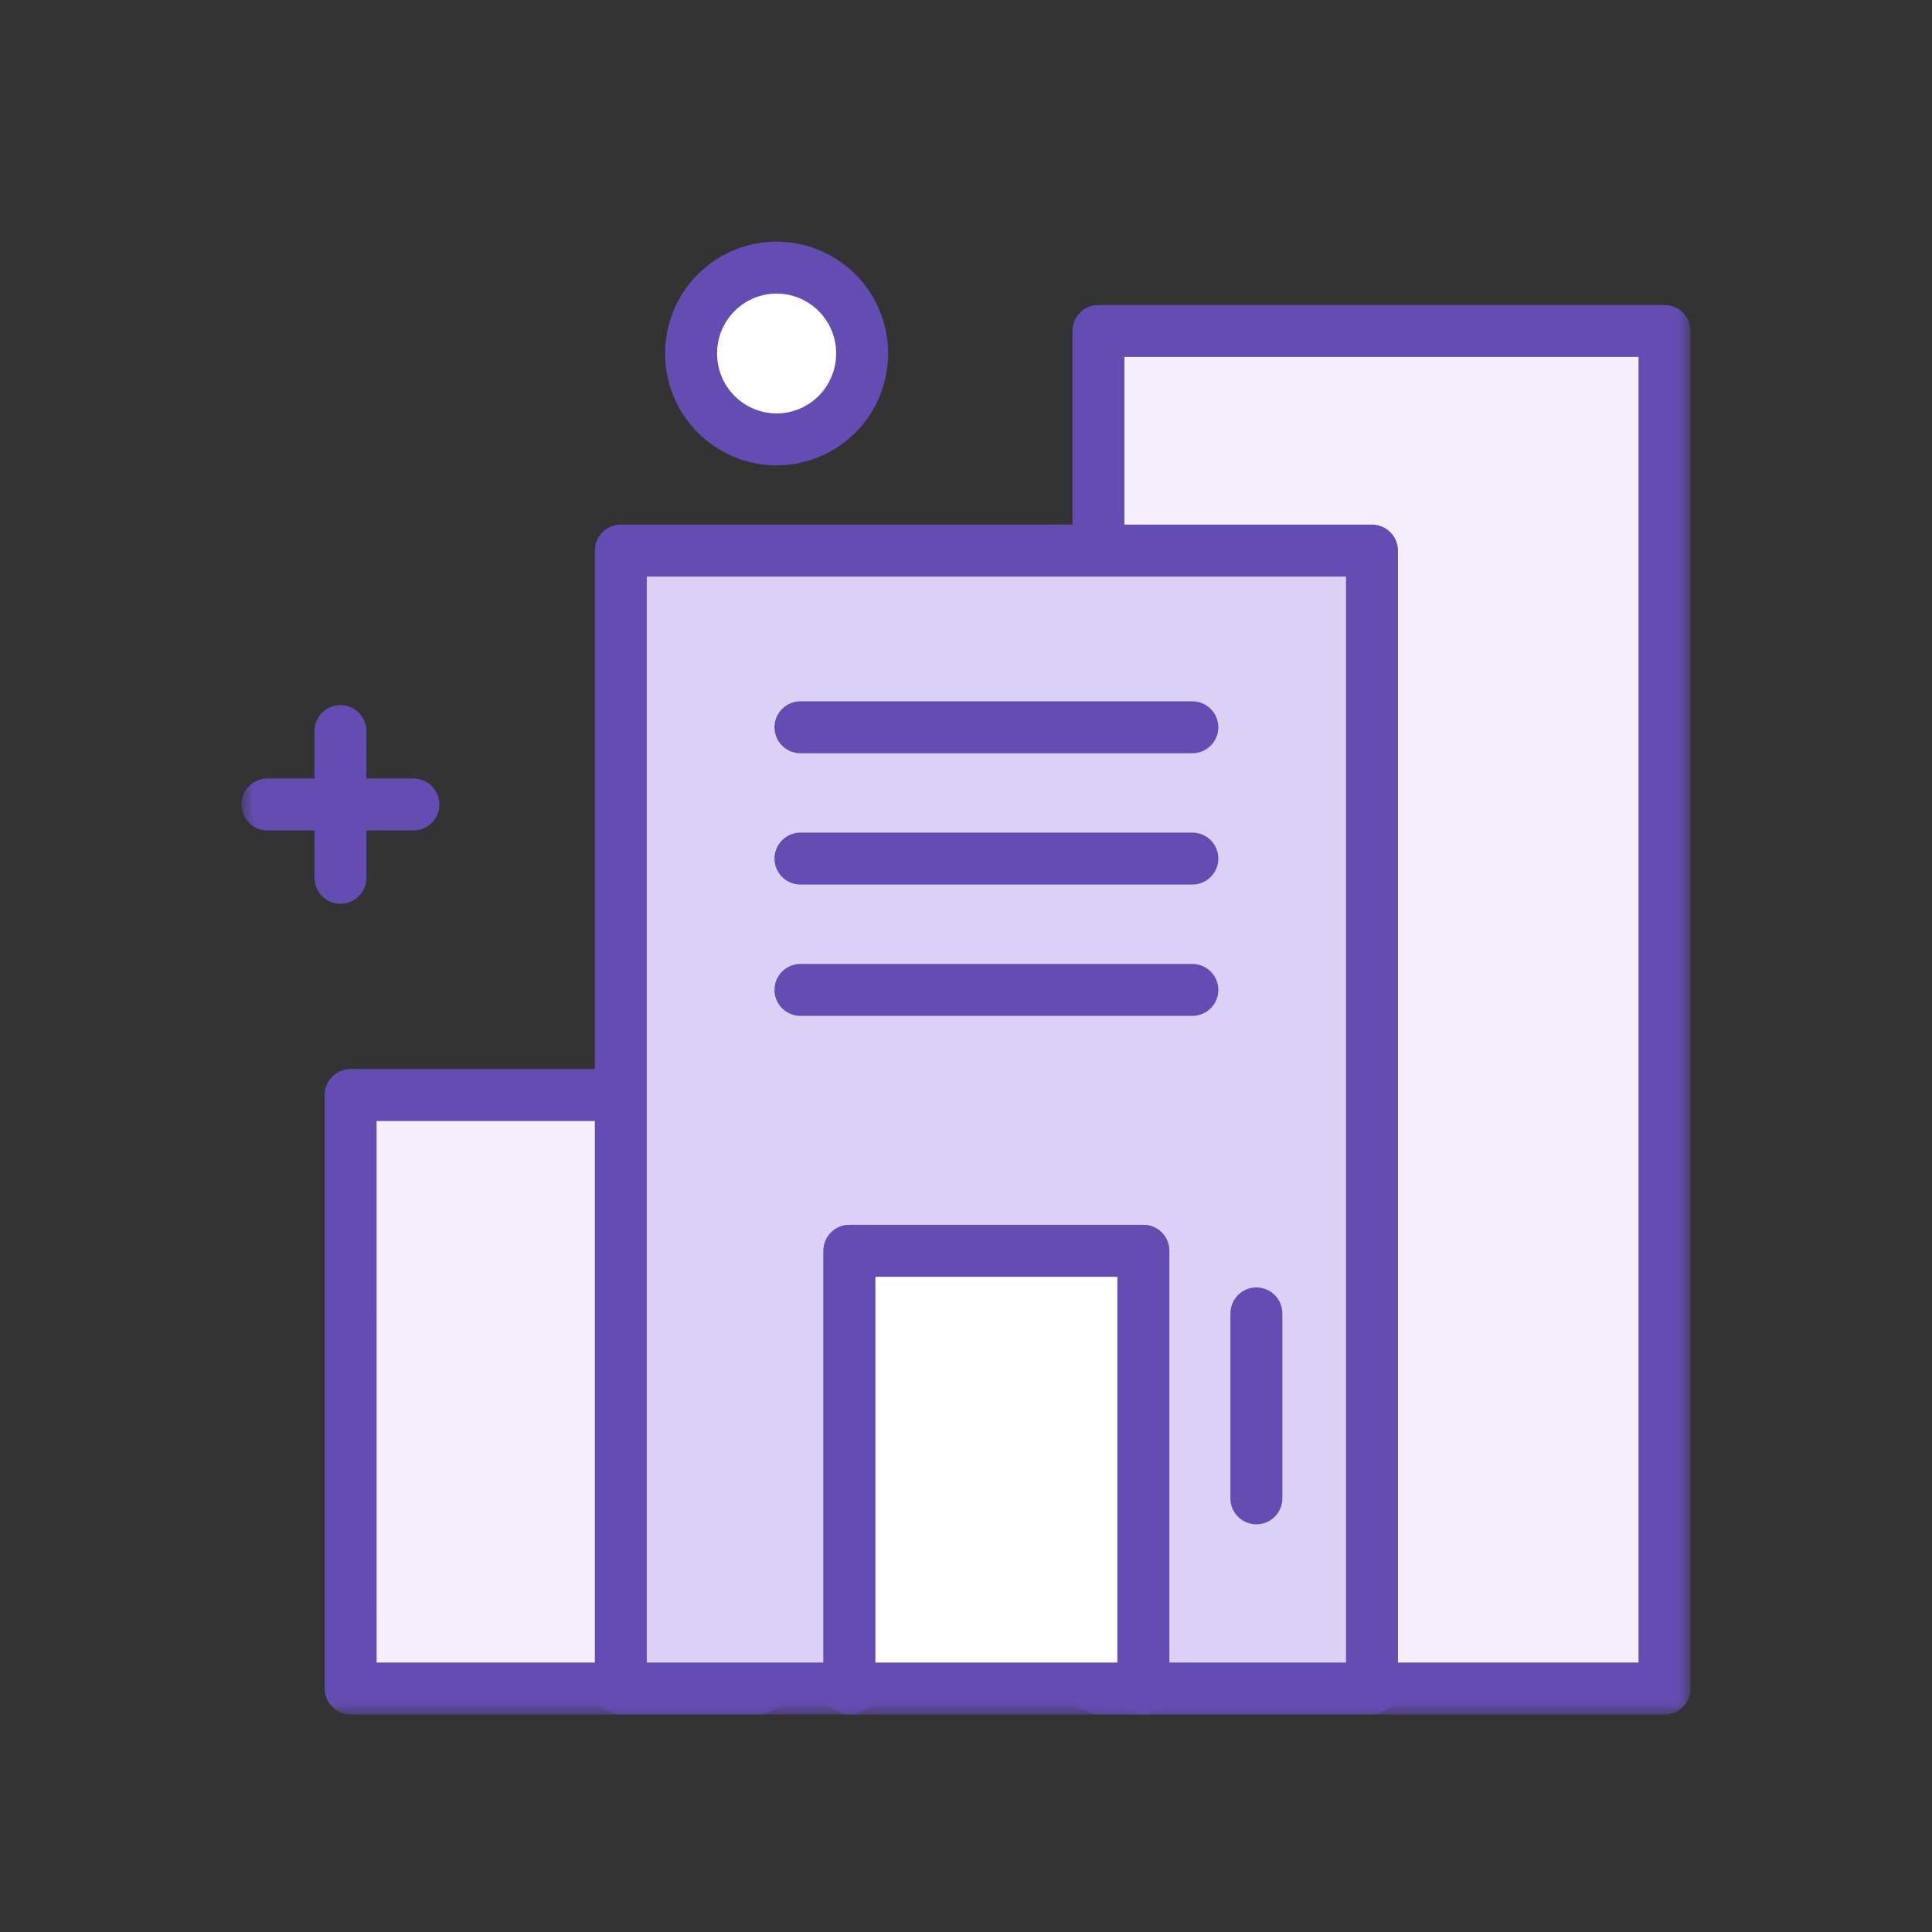 <svg width="80" height="80" viewBox="0 0 80 80" xmlns="http://www.w3.org/2000/svg" xmlns:xlink="http://www.w3.org/1999/xlink">
    <rect x="0" y="0" width="80" height="80" fill="#333333" stroke="none"/>
    <defs>
        <path id="rj2lzeorka" d="M0 61h60V0H0z"/>
    </defs>
    <g transform="translate(10 10)" fill="none" fill-rule="evenodd">
        <path d="M25.697 4.637a3.549 3.549 0 0 1-3.539 3.558 3.549 3.549 0 0 1-3.54-3.558 3.548 3.548 0 0 1 3.54-3.556 3.548 3.548 0 0 1 3.54 3.556" fill="#FFF"/>
        <path d="M25.697 4.637a3.549 3.549 0 0 1-3.539 3.558 3.549 3.549 0 0 1-3.54-3.558 3.548 3.548 0 0 1 3.54-3.556 3.548 3.548 0 0 1 3.54 3.556z" stroke="#644DB2" stroke-width="2.151" stroke-linecap="round" stroke-linejoin="round"/>
        <mask id="0e5d8zjdjb" fill="#fff">
            <use xlink:href="#rj2lzeorka"/>
        </mask>
        <path fill="#F3F0FB" mask="url(#0e5d8zjdjb)" d="M35.484 59.919h23.44V3.705h-23.44z"/>
        <path stroke="#644DB2" stroke-width="2.151" stroke-linecap="round" stroke-linejoin="round" mask="url(#0e5d8zjdjb)" d="M35.484 59.919h23.44V3.705h-23.44z"/>
        <path fill="#F3F0FB" mask="url(#0e5d8zjdjb)" d="M4.52 59.919h16.889V35.343H4.519z"/>
        <path stroke="#644DB2" stroke-width="2.151" stroke-linecap="round" stroke-linejoin="round" mask="url(#0e5d8zjdjb)" d="M4.52 59.919h16.889V35.343H4.519z"/>
        <path fill="#DBD0F6" mask="url(#0e5d8zjdjb)" d="M46.811 12.798H15.707v47.12h9.467V41.794h12.17v18.124h9.467z"/>
        <path stroke="#644DB2" stroke-width="2.151" stroke-linecap="round" stroke-linejoin="round" mask="url(#0e5d8zjdjb)" d="M46.811 12.798H15.707v47.12h9.467V41.794h12.17v18.124h9.467z"/>
        <path fill="#FFF" mask="url(#0e5d8zjdjb)" d="M25.173 59.919h12.17V41.794h-12.17z"/>
        <path stroke="#644DB2" stroke-width="2.151" stroke-linecap="round" stroke-linejoin="round" mask="url(#0e5d8zjdjb)" d="M25.173 59.919h12.17V41.794h-12.17z"/>
        <g mask="url(#0e5d8zjdjb)">
            <path fill="#DBD0F6" d="M23.145 20.115h16.228"/>
            <path stroke="#644DB2" stroke-width="2.151" stroke-linecap="round" stroke-linejoin="round" d="M23.145 20.115h16.228"/>
        </g>
        <g mask="url(#0e5d8zjdjb)">
            <path fill="#DBD0F6" d="M23.145 25.552h16.228"/>
            <path stroke="#644DB2" stroke-width="2.151" stroke-linecap="round" stroke-linejoin="round" d="M23.145 25.552h16.228"/>
        </g>
        <g mask="url(#0e5d8zjdjb)">
            <path fill="#DBD0F6" d="M23.145 30.99h16.228"/>
            <path stroke="#644DB2" stroke-width="2.151" stroke-linecap="round" stroke-linejoin="round" d="M23.145 30.99h16.228"/>
        </g>
        <g mask="url(#0e5d8zjdjb)">
            <path fill="#FFF" d="M42.024 44.385v7.659"/>
            <path stroke="#644DB2" stroke-width="2.151" stroke-linecap="round" stroke-linejoin="round" d="M42.024 44.385v7.659"/>
        </g>
        <path stroke="#644DB2" stroke-width="2.151" stroke-linecap="round" stroke-linejoin="round" mask="url(#0e5d8zjdjb)" d="M4.097 20.274v6.074M1.076 23.311h6.043"/>
    </g>
</svg>

